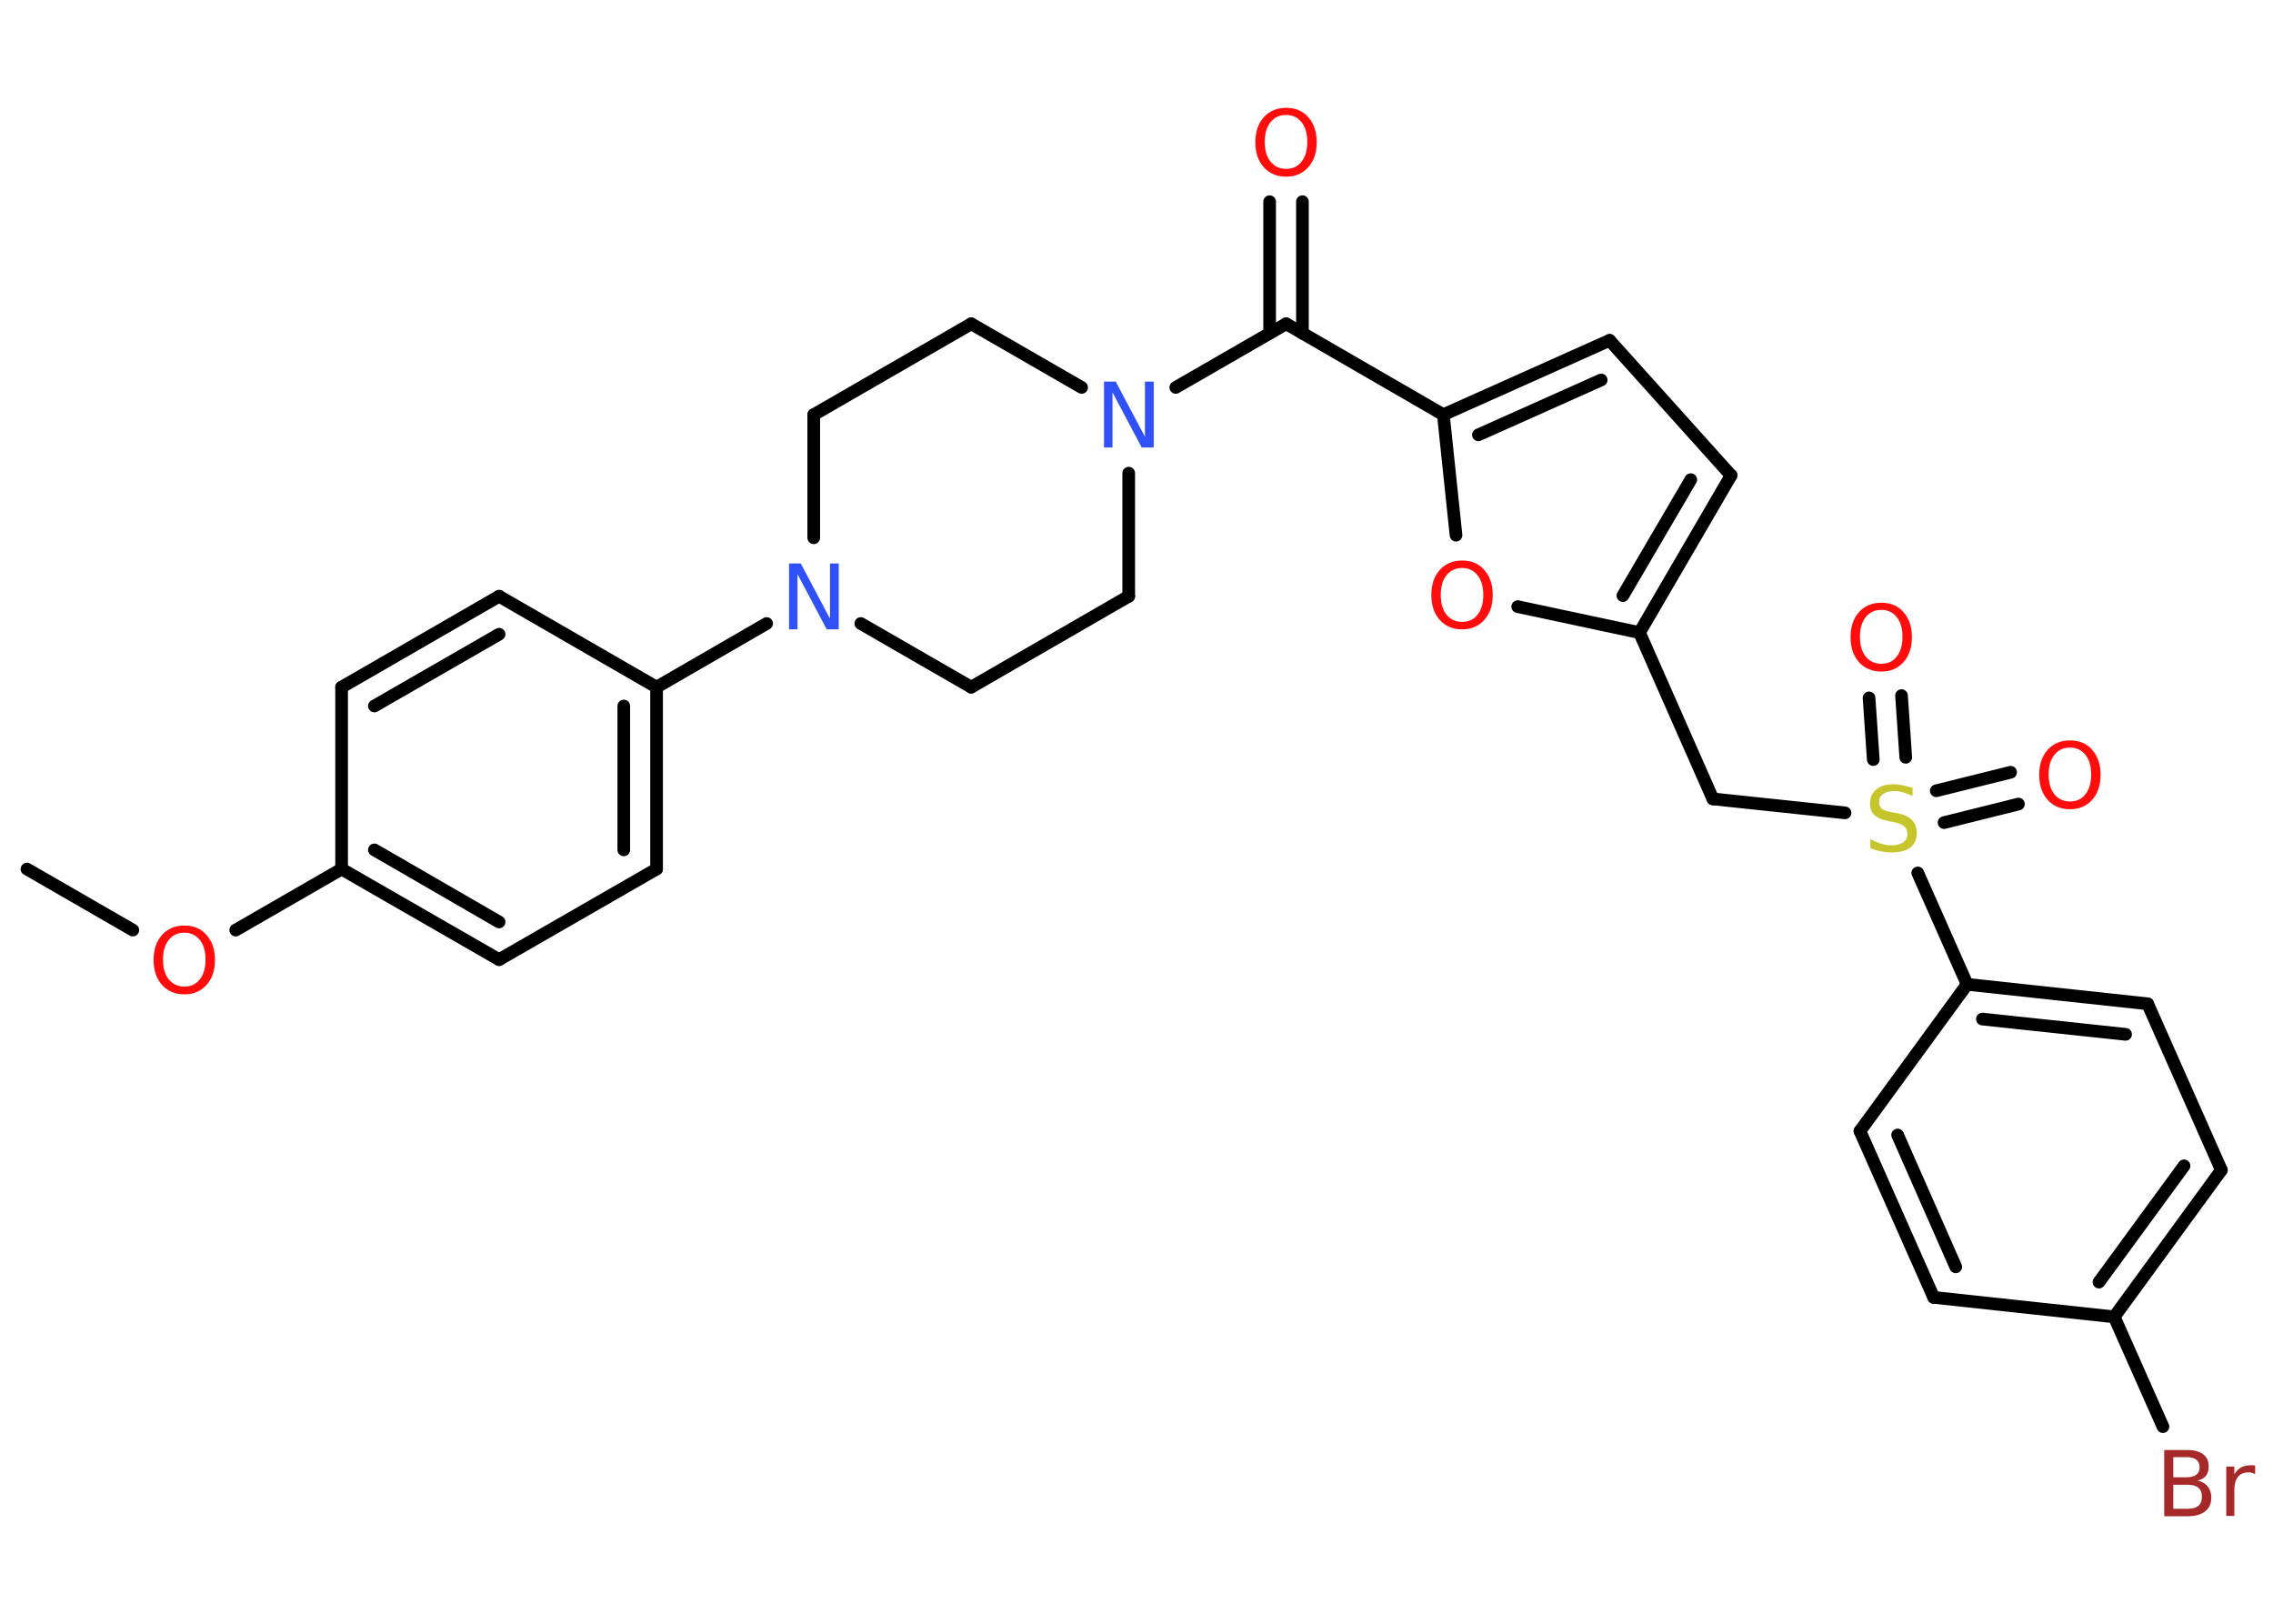 <?xml version='1.0' encoding='UTF-8'?>
<!DOCTYPE svg PUBLIC "-//W3C//DTD SVG 1.1//EN" "http://www.w3.org/Graphics/SVG/1.1/DTD/svg11.dtd">
<svg version='1.2' xmlns='http://www.w3.org/2000/svg' xmlns:xlink='http://www.w3.org/1999/xlink' width='70.0mm' height='50.0mm' viewBox='0 0 70.0 50.0'>
  <desc>Generated by the Chemistry Development Kit (http://github.com/cdk)</desc>
  <g stroke-linecap='round' stroke-linejoin='round' stroke='#000000' stroke-width='.39' fill='#FF0D0D'>
    <rect x='.0' y='.0' width='70.0' height='50.0' fill='#FFFFFF' stroke='none'/>
    <g id='mol1' class='mol'>
      <line id='mol1bnd1' class='bond' x1='.83' y1='26.76' x2='4.09' y2='28.64'/>
      <line id='mol1bnd2' class='bond' x1='7.26' y1='28.64' x2='10.52' y2='26.76'/>
      <g id='mol1bnd3' class='bond'>
        <line x1='10.52' y1='26.76' x2='15.37' y2='29.55'/>
        <line x1='11.53' y1='26.17' x2='15.37' y2='28.39'/>
      </g>
      <line id='mol1bnd4' class='bond' x1='15.37' y1='29.55' x2='20.22' y2='26.76'/>
      <g id='mol1bnd5' class='bond'>
        <line x1='20.22' y1='26.76' x2='20.22' y2='21.16'/>
        <line x1='19.21' y1='26.17' x2='19.21' y2='21.74'/>
      </g>
      <line id='mol1bnd6' class='bond' x1='20.22' y1='21.16' x2='23.61' y2='19.2'/>
      <line id='mol1bnd7' class='bond' x1='26.51' y1='19.2' x2='29.91' y2='21.16'/>
      <line id='mol1bnd8' class='bond' x1='29.91' y1='21.16' x2='34.76' y2='18.36'/>
      <line id='mol1bnd9' class='bond' x1='34.76' y1='18.36' x2='34.76' y2='14.57'/>
      <line id='mol1bnd10' class='bond' x1='36.21' y1='11.93' x2='39.61' y2='9.97'/>
      <g id='mol1bnd11' class='bond'>
        <line x1='39.1' y1='10.26' x2='39.1' y2='6.21'/>
        <line x1='40.11' y1='10.26' x2='40.11' y2='6.21'/>
      </g>
      <line id='mol1bnd12' class='bond' x1='39.61' y1='9.97' x2='44.45' y2='12.77'/>
      <g id='mol1bnd13' class='bond'>
        <line x1='49.57' y1='10.48' x2='44.45' y2='12.77'/>
        <line x1='49.31' y1='11.7' x2='45.53' y2='13.39'/>
      </g>
      <line id='mol1bnd14' class='bond' x1='49.57' y1='10.48' x2='53.31' y2='14.64'/>
      <g id='mol1bnd15' class='bond'>
        <line x1='50.49' y1='19.48' x2='53.31' y2='14.64'/>
        <line x1='49.98' y1='18.34' x2='52.07' y2='14.77'/>
      </g>
      <line id='mol1bnd16' class='bond' x1='50.49' y1='19.48' x2='52.75' y2='24.6'/>
      <line id='mol1bnd17' class='bond' x1='52.75' y1='24.6' x2='56.82' y2='25.03'/>
      <g id='mol1bnd18' class='bond'>
        <line x1='59.63' y1='24.35' x2='61.92' y2='23.78'/>
        <line x1='59.87' y1='25.33' x2='62.16' y2='24.76'/>
      </g>
      <g id='mol1bnd19' class='bond'>
        <line x1='57.69' y1='23.39' x2='57.56' y2='21.49'/>
        <line x1='58.69' y1='23.32' x2='58.56' y2='21.42'/>
      </g>
      <line id='mol1bnd20' class='bond' x1='59.06' y1='26.88' x2='60.58' y2='30.31'/>
      <g id='mol1bnd21' class='bond'>
        <line x1='66.14' y1='30.91' x2='60.58' y2='30.31'/>
        <line x1='65.46' y1='31.85' x2='61.05' y2='31.38'/>
      </g>
      <line id='mol1bnd22' class='bond' x1='66.14' y1='30.91' x2='68.41' y2='36.03'/>
      <g id='mol1bnd23' class='bond'>
        <line x1='65.11' y1='40.55' x2='68.41' y2='36.03'/>
        <line x1='64.64' y1='39.48' x2='67.26' y2='35.9'/>
      </g>
      <line id='mol1bnd24' class='bond' x1='65.11' y1='40.55' x2='66.61' y2='43.93'/>
      <line id='mol1bnd25' class='bond' x1='65.11' y1='40.55' x2='59.55' y2='39.95'/>
      <g id='mol1bnd26' class='bond'>
        <line x1='57.28' y1='34.83' x2='59.55' y2='39.95'/>
        <line x1='58.44' y1='34.95' x2='60.23' y2='39.01'/>
      </g>
      <line id='mol1bnd27' class='bond' x1='60.58' y1='30.31' x2='57.28' y2='34.83'/>
      <line id='mol1bnd28' class='bond' x1='50.49' y1='19.48' x2='46.74' y2='18.68'/>
      <line id='mol1bnd29' class='bond' x1='44.45' y1='12.77' x2='44.84' y2='16.48'/>
      <line id='mol1bnd30' class='bond' x1='33.31' y1='11.93' x2='29.91' y2='9.97'/>
      <line id='mol1bnd31' class='bond' x1='29.91' y1='9.97' x2='25.06' y2='12.77'/>
      <line id='mol1bnd32' class='bond' x1='25.06' y1='16.56' x2='25.06' y2='12.77'/>
      <line id='mol1bnd33' class='bond' x1='20.22' y1='21.16' x2='15.37' y2='18.36'/>
      <g id='mol1bnd34' class='bond'>
        <line x1='15.37' y1='18.36' x2='10.52' y2='21.16'/>
        <line x1='15.37' y1='19.53' x2='11.53' y2='21.74'/>
      </g>
      <line id='mol1bnd35' class='bond' x1='10.52' y1='26.76' x2='10.52' y2='21.16'/>
      <path id='mol1atm2' class='atom' d='M5.68 28.72q-.3 .0 -.48 .22q-.18 .22 -.18 .61q.0 .39 .18 .61q.18 .22 .48 .22q.3 .0 .47 -.22q.18 -.22 .18 -.61q.0 -.39 -.18 -.61q-.18 -.22 -.47 -.22zM5.68 28.5q.43 .0 .68 .29q.26 .29 .26 .77q.0 .48 -.26 .77q-.26 .29 -.68 .29q-.43 .0 -.69 -.29q-.26 -.29 -.26 -.77q.0 -.48 .26 -.77q.26 -.29 .69 -.29z' stroke='none'/>
      <path id='mol1atm7' class='atom' d='M24.29 17.35h.37l.9 1.7v-1.7h.27v2.03h-.37l-.9 -1.7v1.7h-.26v-2.03z' stroke='none' fill='#3050F8'/>
      <path id='mol1atm10' class='atom' d='M33.99 11.75h.37l.9 1.7v-1.7h.27v2.03h-.37l-.9 -1.7v1.7h-.26v-2.03z' stroke='none' fill='#3050F8'/>
      <path id='mol1atm12' class='atom' d='M39.61 3.54q-.3 .0 -.48 .22q-.18 .22 -.18 .61q.0 .39 .18 .61q.18 .22 .48 .22q.3 .0 .47 -.22q.18 -.22 .18 -.61q.0 -.39 -.18 -.61q-.18 -.22 -.47 -.22zM39.61 3.32q.43 .0 .68 .29q.26 .29 .26 .77q.0 .48 -.26 .77q-.26 .29 -.68 .29q-.43 .0 -.69 -.29q-.26 -.29 -.26 -.77q.0 -.48 .26 -.77q.26 -.29 .69 -.29z' stroke='none'/>
      <path id='mol1atm18' class='atom' d='M58.9 24.24v.27q-.15 -.07 -.29 -.11q-.14 -.04 -.27 -.04q-.22 .0 -.35 .09q-.12 .09 -.12 .25q.0 .13 .08 .2q.08 .07 .31 .11l.17 .03q.3 .06 .45 .21q.15 .15 .15 .4q.0 .29 -.2 .45q-.2 .15 -.58 .15q-.14 .0 -.31 -.03q-.16 -.03 -.34 -.1v-.28q.17 .09 .33 .14q.16 .05 .31 .05q.24 .0 .37 -.09q.13 -.09 .13 -.26q.0 -.15 -.09 -.23q-.09 -.08 -.3 -.13l-.17 -.03q-.31 -.06 -.45 -.19q-.14 -.13 -.14 -.36q.0 -.27 .19 -.43q.19 -.16 .52 -.16q.14 .0 .29 .03q.15 .03 .3 .08z' stroke='none' fill='#C6C62C'/>
      <path id='mol1atm19' class='atom' d='M63.75 23.02q-.3 .0 -.48 .22q-.18 .22 -.18 .61q.0 .39 .18 .61q.18 .22 .48 .22q.3 .0 .47 -.22q.18 -.22 .18 -.61q.0 -.39 -.18 -.61q-.18 -.22 -.47 -.22zM63.75 22.8q.43 .0 .68 .29q.26 .29 .26 .77q.0 .48 -.26 .77q-.26 .29 -.68 .29q-.43 .0 -.69 -.29q-.26 -.29 -.26 -.77q.0 -.48 .26 -.77q.26 -.29 .69 -.29z' stroke='none'/>
      <path id='mol1atm20' class='atom' d='M57.94 18.78q-.3 .0 -.48 .22q-.18 .22 -.18 .61q.0 .39 .18 .61q.18 .22 .48 .22q.3 .0 .47 -.22q.18 -.22 .18 -.61q.0 -.39 -.18 -.61q-.18 -.22 -.47 -.22zM57.94 18.56q.43 .0 .68 .29q.26 .29 .26 .77q.0 .48 -.26 .77q-.26 .29 -.68 .29q-.43 .0 -.69 -.29q-.26 -.29 -.26 -.77q.0 -.48 .26 -.77q.26 -.29 .69 -.29z' stroke='none'/>
      <path id='mol1atm25' class='atom' d='M66.93 45.71v.75h.44q.22 .0 .33 -.09q.11 -.09 .11 -.28q.0 -.19 -.11 -.28q-.11 -.09 -.33 -.09h-.44zM66.93 44.88v.61h.41q.2 .0 .3 -.08q.1 -.08 .1 -.23q.0 -.15 -.1 -.23q-.1 -.08 -.3 -.08h-.41zM66.66 44.65h.7q.31 .0 .49 .13q.17 .13 .17 .37q.0 .19 -.09 .3q-.09 .11 -.26 .14q.2 .04 .32 .18q.11 .14 .11 .35q.0 .27 -.19 .42q-.19 .15 -.53 .15h-.73v-2.03zM69.44 45.39q-.04 -.02 -.09 -.04q-.05 -.01 -.11 -.01q-.21 .0 -.32 .14q-.11 .14 -.11 .4v.8h-.25v-1.52h.25v.24q.08 -.14 .2 -.21q.13 -.07 .31 -.07q.03 .0 .06 .0q.03 .0 .07 .01v.26z' stroke='none' fill='#A62929'/>
      <path id='mol1atm28' class='atom' d='M45.03 17.49q-.3 .0 -.48 .22q-.18 .22 -.18 .61q.0 .39 .18 .61q.18 .22 .48 .22q.3 .0 .47 -.22q.18 -.22 .18 -.61q.0 -.39 -.18 -.61q-.18 -.22 -.47 -.22zM45.03 17.26q.43 .0 .68 .29q.26 .29 .26 .77q.0 .48 -.26 .77q-.26 .29 -.68 .29q-.43 .0 -.69 -.29q-.26 -.29 -.26 -.77q.0 -.48 .26 -.77q.26 -.29 .69 -.29z' stroke='none'/>
    </g>
  </g>
</svg>
